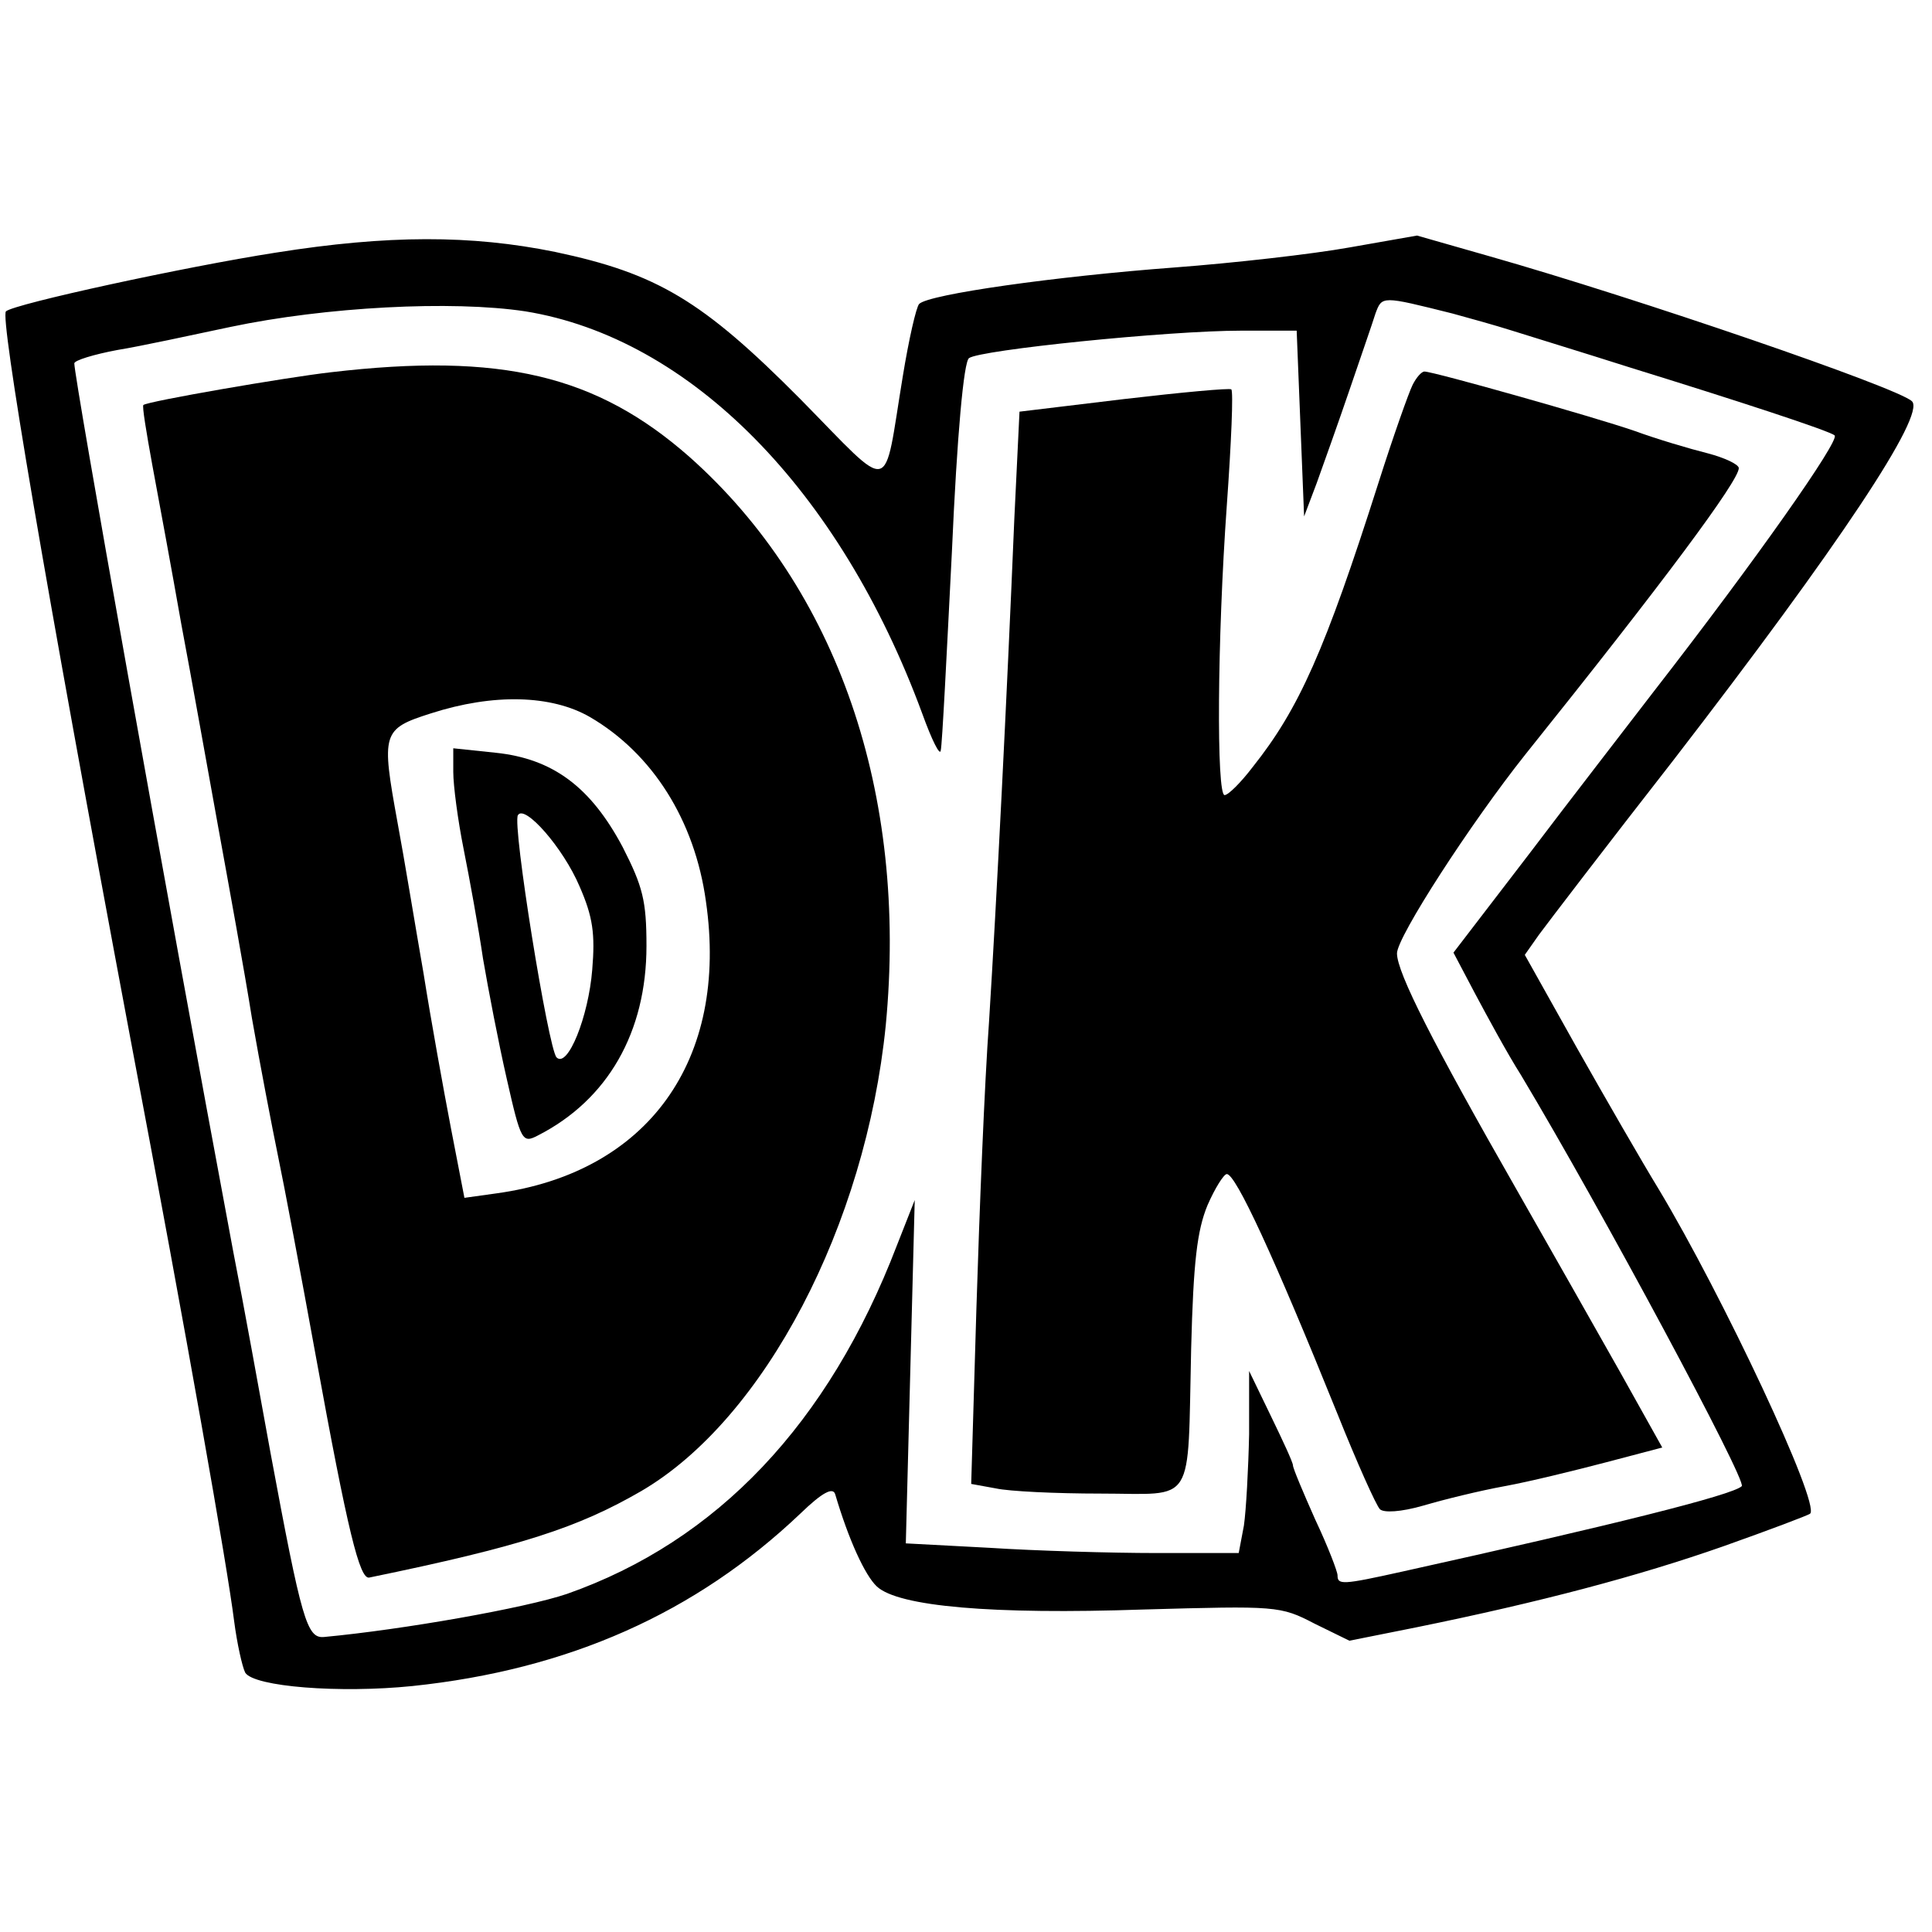 <?xml version="1.0" standalone="no"?>
<!DOCTYPE svg PUBLIC "-//W3C//DTD SVG 20010904//EN"
 "http://www.w3.org/TR/2001/REC-SVG-20010904/DTD/svg10.dtd">
<svg version="1.0" xmlns="http://www.w3.org/2000/svg"
 width="260pt" height="260pt" viewBox="0 0 260 260"
 preserveAspectRatio="xMidYMid meet">
<g transform="translate(0,260) scale(0.1,-0.1)"
fill="#000000" stroke="none">
<path d="M371 2260 c-122 -19 -352 -69 -363 -79 -8 -8 51 -358 167 -976 78
-412 131 -714 140 -786 4 -31 11 -62 15 -70 12 -19 127 -28 225 -18 210 22
381 98 522 232 30 29 44 36 47 26 18 -61 40 -109 56 -124 29 -27 155 -38 359
-31 179 5 184 5 230 -19 l47 -23 90 18 c167 34 299 69 413 109 62 22 115 42
117 44 14 13 -118 294 -204 437 -22 36 -71 121 -110 190 l-70 125 19 27 c11
15 92 121 181 235 223 289 340 465 321 483 -18 18 -371 139 -568 195 l-98 28
-91 -16 c-50 -9 -156 -21 -236 -27 -160 -12 -330 -36 -343 -49 -4 -4 -14 -48
-22 -97 -27 -163 -11 -160 -138 -31 -132 133 -193 169 -330 198 -113 23 -225
23 -376 -1z m1584 -82 c22 -6 58 -16 80 -23 22 -7 94 -29 160 -50 139 -43 268
-85 274 -91 7 -7 -107 -169 -243 -344 -36 -47 -112 -145 -168 -219 l-102 -133
29 -55 c16 -30 43 -80 62 -110 109 -182 304 -546 297 -553 -12 -12 -177 -53
-457 -115 -81 -18 -87 -18 -87 -5 0 5 -13 39 -30 75 -16 36 -30 69 -30 73 0 4
-14 34 -30 67 l-29 60 0 -85 c-1 -47 -4 -102 -7 -123 l-7 -37 -111 0 c-61 0
-162 3 -224 7 l-113 6 6 231 6 231 -24 -61 c-92 -240 -242 -398 -444 -469 -56
-19 -220 -48 -327 -58 -23 -2 -30 22 -72 248 -14 77 -36 199 -50 270 -94 503
-214 1176 -214 1196 0 4 26 12 58 18 31 5 100 20 152 31 128 27 298 36 397 21
222 -36 423 -240 534 -541 13 -36 24 -58 25 -50 2 8 8 129 15 267 7 159 16
256 23 261 14 11 268 37 366 37 l75 0 5 -125 5 -125 17 45 c9 25 29 81 44 125
15 44 31 90 35 103 9 24 8 24 104 0z"/>
<path d="M445 2099 c-61 -7 -246 -39 -252 -44 -2 -1 4 -37 12 -81 8 -43 26
-140 39 -214 14 -74 36 -198 50 -275 14 -77 35 -192 45 -255 11 -63 27 -146
35 -185 8 -38 31 -160 51 -270 43 -236 59 -301 72 -298 204 42 281 67 367 117
165 97 301 357 328 626 30 312 -65 588 -264 765 -125 110 -253 141 -483 114z
m349 -464 c84 -49 141 -139 156 -248 31 -214 -78 -365 -282 -393 l-43 -6 -18
93 c-10 52 -27 146 -37 209 -11 63 -26 155 -35 203 -22 121 -21 126 45 147 84
27 162 25 214 -5z"/>
<path d="M610 1561 c0 -18 6 -64 14 -104 8 -40 20 -106 26 -147 7 -41 21 -114
32 -162 19 -84 21 -87 42 -76 94 48 146 139 146 255 0 61 -5 80 -32 133 -43
81 -94 119 -171 127 l-57 6 0 -32z m170 -154 c18 -41 21 -64 17 -112 -5 -63
-33 -133 -48 -118 -11 11 -60 314 -52 326 9 15 61 -44 83 -96z"/>
<path d="M1901 2082 c-5 -10 -26 -69 -46 -132 -72 -226 -107 -304 -169 -382
-16 -21 -33 -38 -38 -38 -11 0 -10 209 3 390 6 84 9 154 6 156 -2 2 -67 -4
-144 -13 l-141 -17 -7 -145 c-10 -241 -24 -517 -34 -676 -6 -82 -13 -256 -17
-386 l-7 -236 33 -6 c18 -4 81 -7 141 -7 129 0 117 -20 122 195 3 117 8 159
22 193 10 23 22 42 26 42 12 0 63 -110 149 -323 26 -65 52 -123 57 -128 5 -5
28 -4 59 5 27 8 76 20 109 26 33 6 94 21 136 32 l76 20 -57 102 c-31 55 -94
166 -139 245 -112 196 -161 292 -161 318 0 22 99 175 173 268 186 232 287 368
287 385 0 5 -19 14 -42 20 -24 6 -68 19 -98 30 -55 19 -271 80 -283 80 -4 0
-11 -8 -16 -18z"/>
</g>
</svg>
